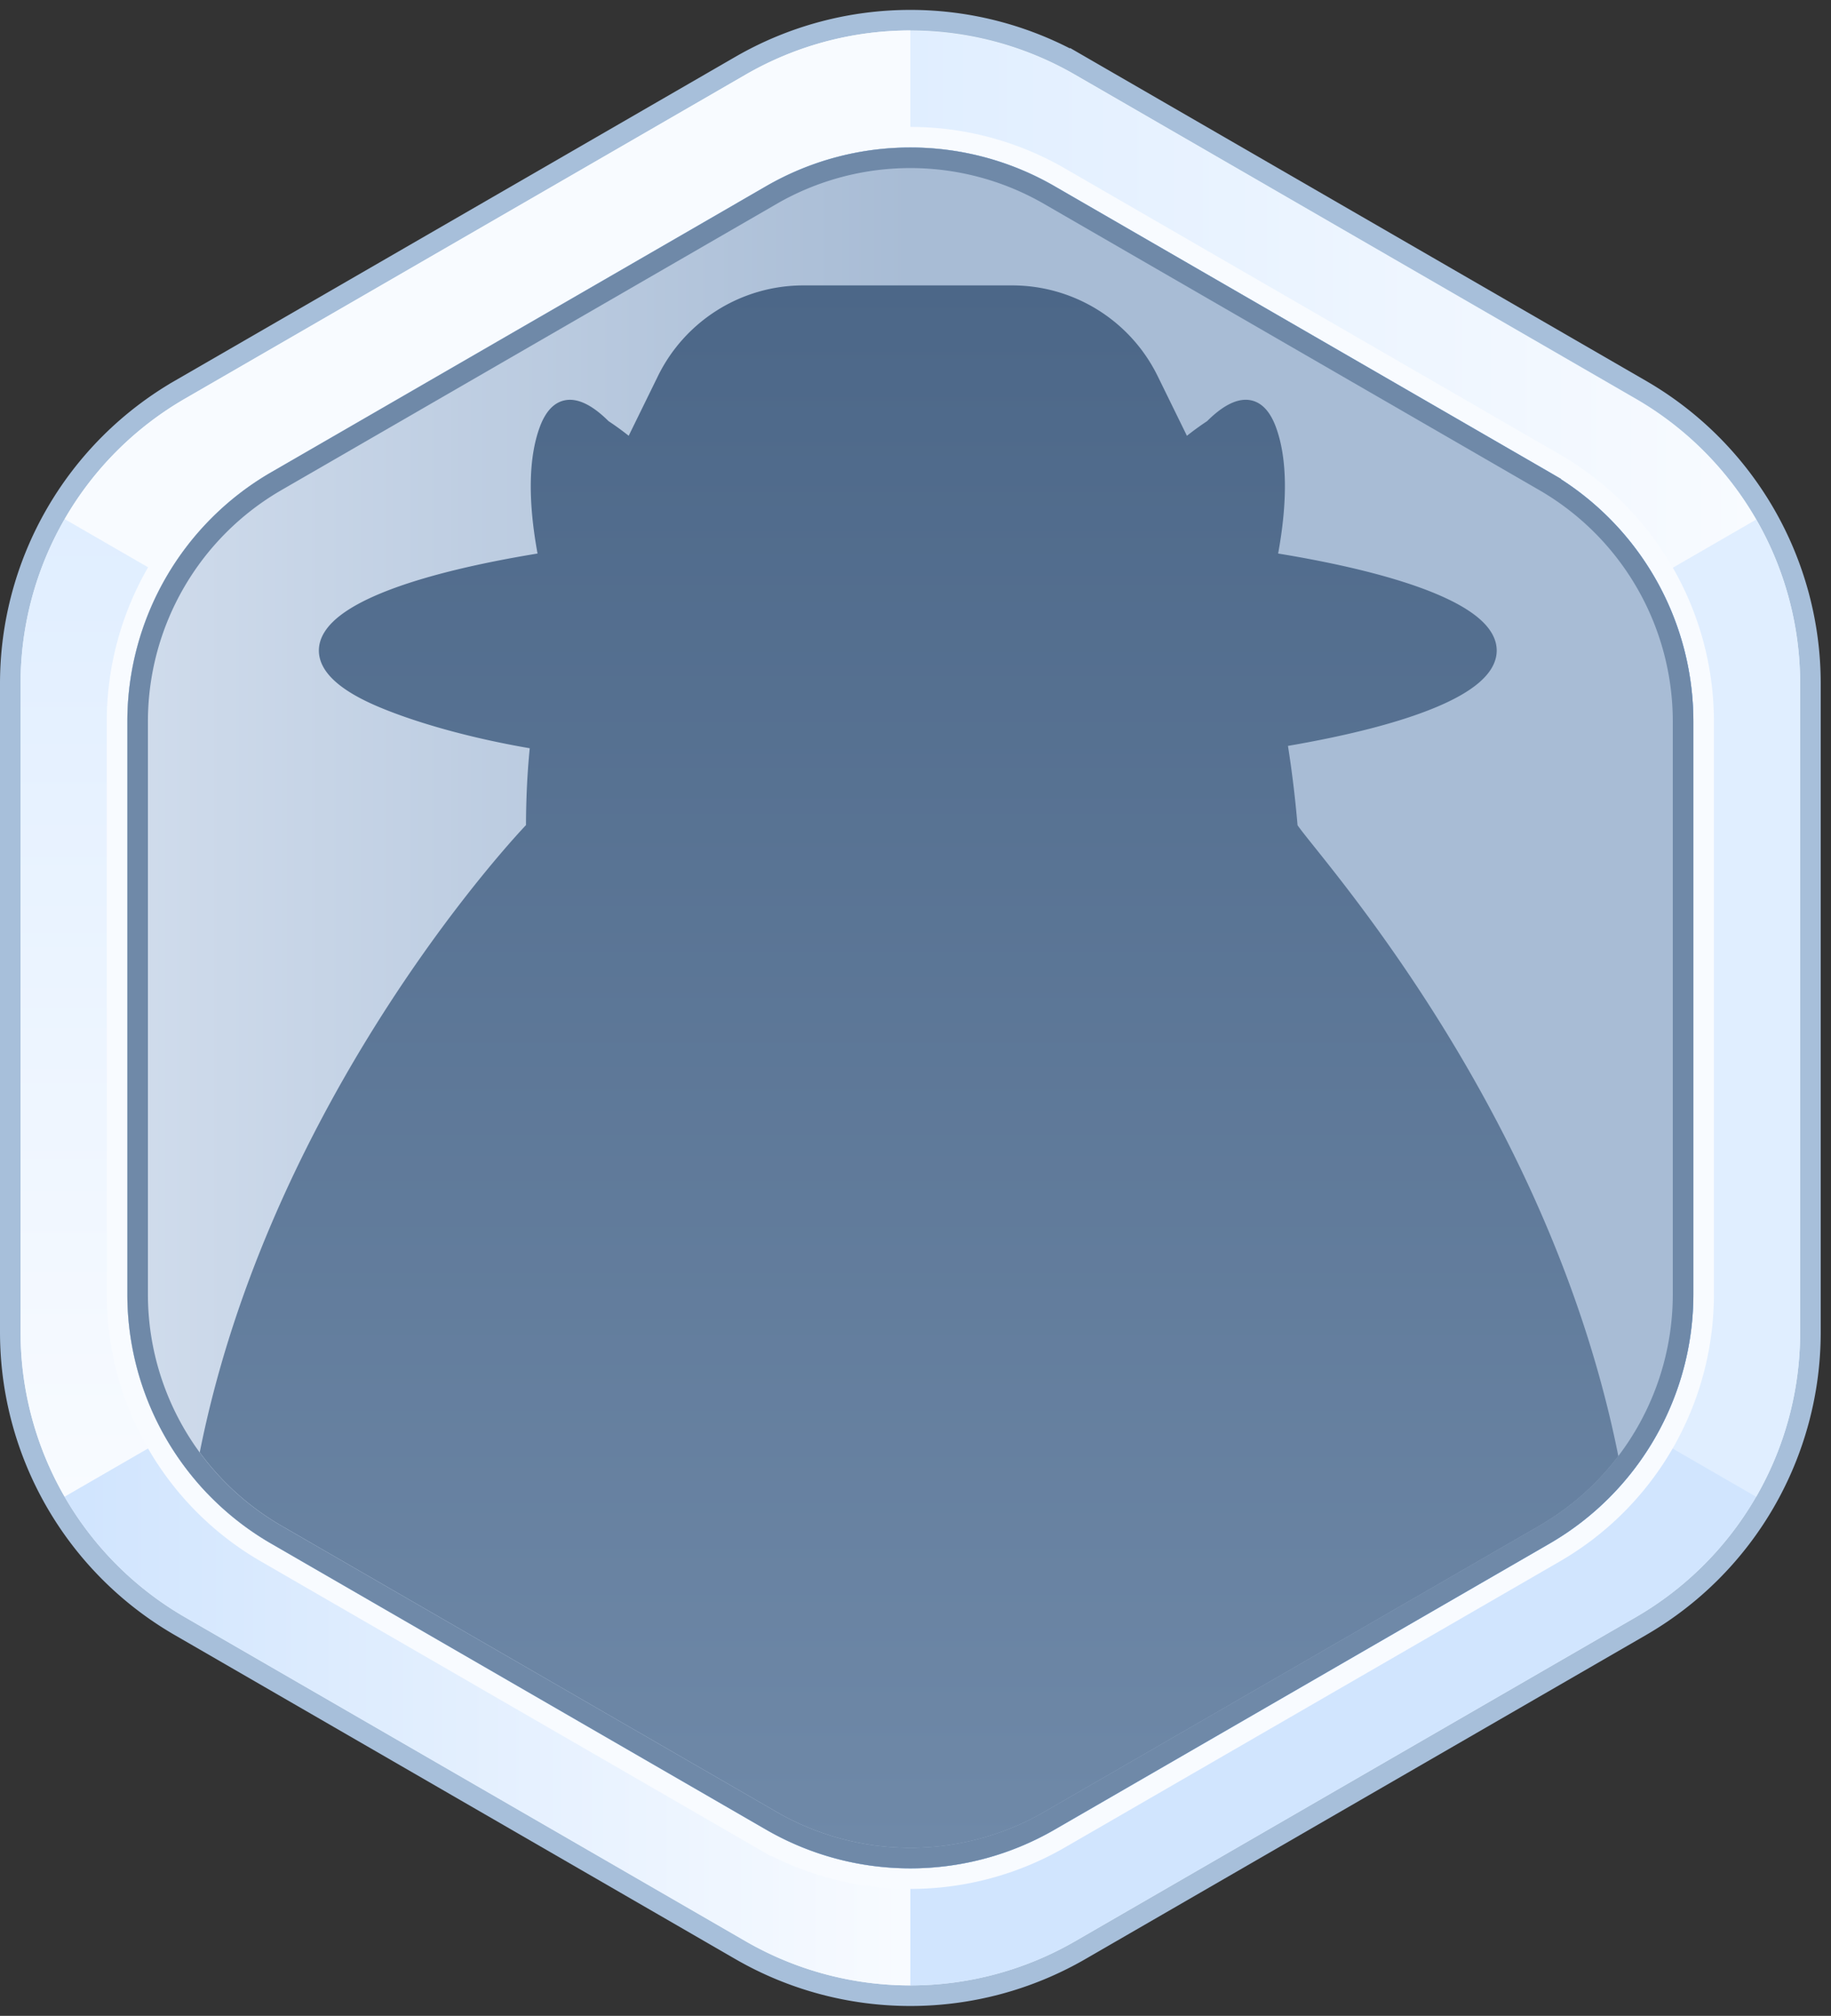 <svg viewBox="0 0 89 98" fill="none" xmlns="http://www.w3.org/2000/svg">
  <rect x="0" y="0" width="89" height="98" fill="#333333" stroke="none"/>
  <path d="M52.507 3.196a16.5 16.5 0 0 0-16.514 0l-27.25 15.75A16.5 16.5 0 0 0 .5 33.233v31.536a16.5 16.5 0 0 0 8.243 14.285l27.25 15.752a16.5 16.5 0 0 0 16.514 0l27.25-15.752A16.5 16.5 0 0 0 88 64.768V33.232a16.5 16.5 0 0 0-8.243-14.285L52.507 3.195Z" fill="#ECF5FF" stroke="#A7BFDA"/>
  <path d="M44.25 1.48V49L3.14 25.237a15.99 15.99 0 0 1 5.853-5.857l27.25-15.752a15.99 15.99 0 0 1 8.007-2.147Z" fill="#F8FBFF"/>
  <path d="M1 33.232v31.536c0 2.856.761 5.603 2.14 7.995L44.25 49 3.14 25.237A15.99 15.99 0 0 0 1 33.232Z" fill="url(#a)"/>
  <path d="M87.5 64.78V33.246a15.99 15.99 0 0 0-2.14-7.995L44.25 49.013l41.11 23.762a15.99 15.99 0 0 0 2.14-7.995Z" fill="#E0EEFF"/>
  <path d="M44.25 1.5v47.52l41.11-23.763a15.99 15.99 0 0 0-5.853-5.858L52.257 3.648A15.99 15.99 0 0 0 44.25 1.5Z" fill="url(#b)"/>
  <path d="M8.99 78.618a15.99 15.99 0 0 1-5.85-5.855L44.25 49v47.52a15.99 15.99 0 0 1-8.005-2.147l-.002-.001L8.993 78.62a.056.056 0 0 0-.003-.002Z" fill="url(#c)"/>
  <path d="m52.257 94.372 27.25-15.752a15.99 15.99 0 0 0 5.852-5.857L44.25 49v47.52c2.765 0 5.53-.717 8.007-2.148Z" fill="#D1E5FE"/>
  <path d="M37.243 9.05a14 14 0 0 1 14.013 0l24.06 13.907a14 14 0 0 1 6.993 12.121v27.844a14 14 0 0 1-6.993 12.12L51.256 88.95a14 14 0 0 1-14.013 0l-24.06-13.907A14 14 0 0 1 6.19 62.922V35.078a14 14 0 0 1 6.994-12.12L37.243 9.05Z" fill="#A7BFDA"/>
  <path d="M51.506 8.617a14.5 14.5 0 0 0-14.513 0l-24.06 13.907a14.5 14.5 0 0 0-7.244 12.554v27.844a14.5 14.5 0 0 0 7.244 12.553l24.06 13.908a14.5 14.5 0 0 0 14.513 0l24.06-13.907a14.5 14.5 0 0 0 7.243-12.554V35.078a14.5 14.5 0 0 0-7.243-12.554L51.506 8.617Z" stroke="#F8FBFF"/>
  <path d="M37.493 9.483a13.5 13.5 0 0 1 13.512 0l24.06 13.907a13.5 13.5 0 0 1 6.745 11.688v27.844a13.5 13.5 0 0 1-6.745 11.688l-24.06 13.907a13.5 13.5 0 0 1-13.512 0L13.433 74.61A13.5 13.5 0 0 1 6.69 62.922V35.078a13.5 13.5 0 0 1 6.745-11.688l24.06-13.907Z" stroke="#A7BFDA"/>
  <path d="M37.243 9.05a14 14 0 0 1 14.013 0l24.06 13.907a14 14 0 0 1 6.993 12.121v27.844a14 14 0 0 1-6.993 12.12L51.256 88.95a14 14 0 0 1-14.013 0l-24.06-13.907A14 14 0 0 1 6.19 62.922V35.078a14 14 0 0 1 6.994-12.12L37.243 9.05Z" fill="url(#d)"/>
  <path d="M37.493 9.483a13.5 13.5 0 0 1 13.512 0l24.06 13.907a13.5 13.5 0 0 1 6.745 11.688v27.844a13.5 13.5 0 0 1-6.745 11.688l-24.06 13.907a13.5 13.5 0 0 1-13.512 0L13.433 74.61A13.5 13.5 0 0 1 6.69 62.922V35.078a13.5 13.5 0 0 1 6.745-11.688l24.06-13.907Z" fill="url(#e)" stroke="#6F89A8"/>
  <path fill-rule="evenodd" clip-rule="evenodd" d="M31.98 18.284a7.875 7.875 0 0 1 7.071-4.409H49.2a7.875 7.875 0 0 1 7.071 4.409l1.422 2.902c.374-.297.72-.54.981-.712.8-.796 1.516-1.142 2.137-1.012.618.13.988.7 1.209 1.304.552 1.507.572 3.595.107 6.144.712.116 1.396.24 2.048.37 2.568.511 4.671 1.124 6.14 1.816.735.346 1.33.72 1.749 1.127.418.407.687.877.687 1.402 0 .592-.34 1.113-.856 1.557-.518.446-1.258.856-2.171 1.232-1.736.716-4.175 1.342-7.12 1.847.192 1.205.349 2.49.467 3.86l.095.13h.001c.145.198.384.497.7.892 2.829 3.537 11.829 14.793 14.797 29.645a12.99 12.99 0 0 1-3.845 3.39l-24.06 13.906a12.99 12.99 0 0 1-13.01 0l-24.06-13.907a13.025 13.025 0 0 1-3.98-3.57C12.848 54.83 23.12 42.72 25.567 40.11c.004-1.325.067-2.568.182-3.734-2.97-.51-5.54-1.259-7.277-1.984-.896-.373-1.623-.78-2.131-1.223-.507-.44-.841-.957-.841-1.543 0-.525.269-.995.687-1.402.418-.407 1.014-.781 1.748-1.127 1.47-.692 3.573-1.305 6.141-1.816.653-.13 1.338-.254 2.052-.371-.465-2.549-.445-4.636.107-6.143.221-.604.59-1.175 1.209-1.304.62-.13 1.336.216 2.137 1.012.261.172.605.413.978.71l1.421-2.9Z" fill="url(#f)"/>
  <path d="M10.084 72.608c-.214-.223-.42-.454-.619-.69v.002c.198.237.404.467.618.69l.001-.002Z" fill="url(#g)"/>
  <defs>
    <linearGradient id="a" x1="22.625" y1="25.237" x2="22.625" y2="72.763" gradientUnits="userSpaceOnUse">
      <stop stop-color="#E0EEFF"/>
      <stop offset="1" stop-color="#F8FBFF"/>
    </linearGradient>
    <linearGradient id="b" x1="44.25" y1="3.875" x2="85.25" y2="3.875" gradientUnits="userSpaceOnUse">
      <stop stop-color="#E0EEFF"/>
      <stop offset="1" stop-color="#F8FBFF"/>
    </linearGradient>
    <linearGradient id="c" x1="4.125" y1="72.75" x2="44.25" y2="72.75" gradientUnits="userSpaceOnUse">
      <stop stop-color="#D1E5FE"/>
      <stop offset="1" stop-color="#F8FBFF"/>
    </linearGradient>
    <linearGradient id="d" x1="6.249" y1="46.375" x2="82.249" y2="46.375" gradientUnits="userSpaceOnUse">
      <stop stop-color="#D5E8FF"/>
      <stop offset="1" stop-color="#89BEFF"/>
    </linearGradient>
    <linearGradient id="e" x1="6.249" y1="46.375" x2="82.249" y2="46.375" gradientUnits="userSpaceOnUse">
      <stop stop-color="#D0DCEC"/>
      <stop offset=".5" stop-color="#A8BCD5"/>
    </linearGradient>
    <linearGradient id="f" x1="44.064" y1="13.875" x2="44.064" y2="89.829" gradientUnits="userSpaceOnUse">
      <stop stop-color="#4C6788"/>
      <stop offset="1" stop-color="#6F89A8"/>
    </linearGradient>
    <linearGradient id="g" x1="44.064" y1="13.875" x2="44.064" y2="89.829" gradientUnits="userSpaceOnUse">
      <stop stop-color="#4C6788"/>
      <stop offset="1" stop-color="#6F89A8"/>
    </linearGradient>
  </defs>
</svg>
